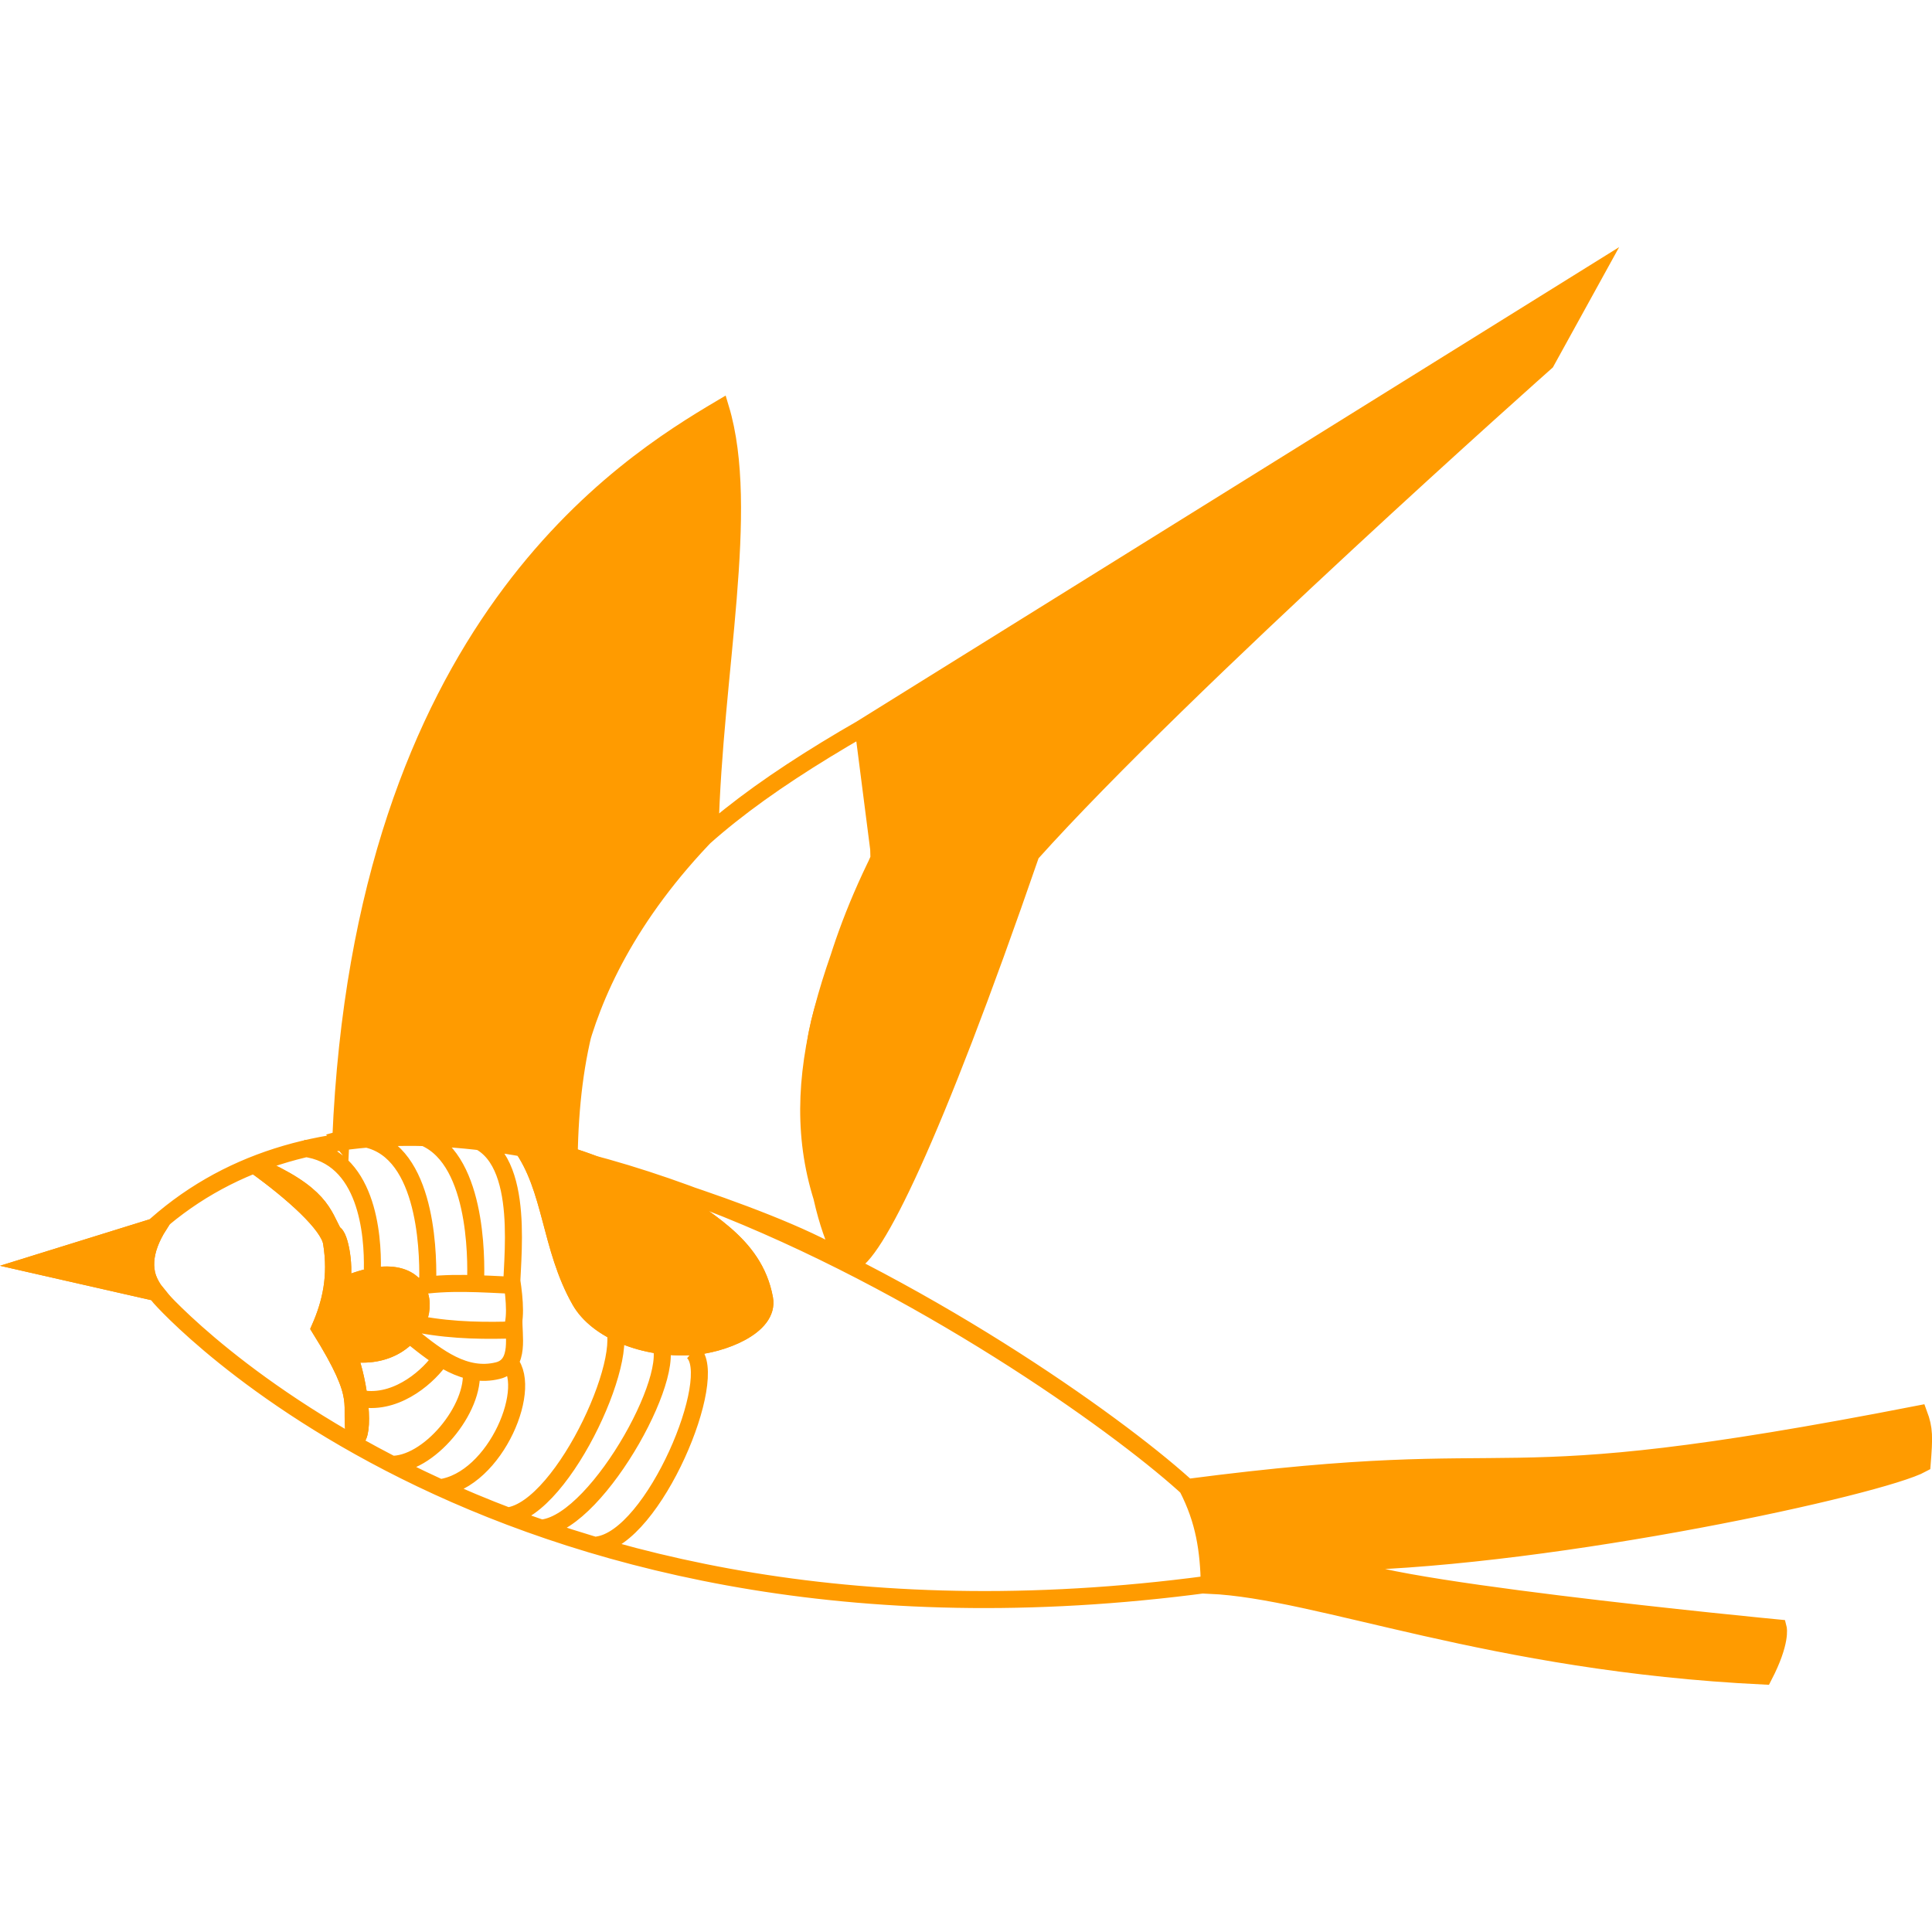 <svg width="24" height="24" version="1.1" viewBox="0 0 540.83 402.46" xml:space="preserve" xmlns="http://www.w3.org/2000/svg"><g transform="translate(90.29 97.772)"><path d="m69.044 157.08s54.526 15.042 76.676 28.382c-6.566-12.698-19.214-53.285 10.268-112.4l-4.658-36.349c-57.927 33.365-81.473 61.29-82.287 120.37zm-114.84 18.964c-4.417 6.987-5.144 13.525-0.825 18.813l-34.492-7.841zm101.33-22.351c8.713 11.999 8.062 28.473 16.532 43.397 4.793 8.446 18.119 13.723 31.256 12.916 8.252-0.507 21.85-5.584 20.407-13.432-2.915-15.854-17.406-22.127-28.415-30.74-14.329-4.266-26.744-11.108-39.781-12.141zm21.311 111.85c15.935-1.99 34.761-47.413 26.736-54.117m-41.976 49.338c15.935-1.99 39.927-46.38 31.902-53.084m-41.718 49.726c15.935-1.99 36.569-48.188 28.544-54.892m-47.659 47.013c15.935-1.99 27.012-29.202 18.986-35.906m-32.806 29.319c10.665 0.543 24.073-15.637 22.732-26.477m-29.706 8.266c9.707 1.028 18.16-6.832 21.182-11.366m-7.75-5.941c6.764 5.415 14.539 11.586 23.765 9.299 6.404-1.587 4.279-10.158 4.521-14.466m-14.53-51.147c17.981 2.093 14.08 32.247 13.884 41.847m-28.867-42.622c17.981 2.093 18.988 30.568 18.792 40.168m-32.225-38.877c17.981 2.093 18.988 30.31 18.792 39.91m23.522-0.117c0.844 5.471 1.368 12.017-0.494 14.443m-25.077-2.022c9.553 1.747 18.526 1.756 27.399 1.461m-28.86-12.055c9.138-1.554 18.662-0.79 28.129-0.365m-59.426-38.413c17.981 2.093 19.505 24.369 19.309 33.969m-32.945-29.253c10.691 7.663 20.691 16.679 21.511 21.688 1.564 9.558-0.242 17.055-3.29 24.006 13.089 21 7.912 20.395 9.882 31.066 2.873-0.821 1.422-15.837-1.978-24.192 22.343 3.807 28.364-24.163 8.303-21.637-2.899 0.365-6.343 1.367-10.362 3.194 1.562-4.683-0.209-14.71-1.93-14.956-3.06-5.462-3.47-11.107-22.137-19.17zm261.05 90.251c101.12-13.198 77.961 4.209 204.83-20.571 1.56 4.181 1.502 6.461 0.907 13.974-11.502 6.331-101.89 26.093-161.8 27.508-2.054 6.581 121.51 18.427 121.51 18.427s0.992 3.782-4.011 13.453c-76.828-3.709-124.5-24.087-155.23-25.409-0.24-9.858-1.393-18.072-6.2-27.381zm-290.62-71.718c85.287-79.663 262.82 44.4 292.93 73.878 3.102 10.33 3.131 10.085 8.266 24.282-202.82 29.044-298.1-79.561-298.1-79.561-4.96-5.652-5.537-12.034-3.1-18.599zm199.94-141.04 205.1-127.61-13.949 25.315s-101.42 90.02-144.18 137.69c-27.85 80.733-43.986 112.74-50.357 114.57-20.655-35.723-12.038-68.989 7.775-113.28-0.104-12.314-4.391-36.681-4.391-36.681zm-146.26 115.29c5.995-143.21 79.733-188.81 106.33-204.59 8.508 28.235-1.872 74.05-2.961 118.36-46.147 47.19-39.8 90.222-39.8 90.222-16.246-3.041-43.224-9.711-63.572-3.996z" fill="none" stroke="#ff9b00" stroke-width="4.765"/><g fill="#ff9b00"><g stroke-width=".265"><path d="m5.114 151.97c5.995-143.21 79.733-188.81 106.33-204.59 8.508 28.235-1.872 74.05-2.961 118.36-46.147 47.19-39.8 90.222-39.8 90.222-16.246-3.041-43.224-9.711-63.572-3.996z"/><path d="m151.37 36.681 205.1-127.61-13.949 25.315s-101.42 90.02-144.18 137.69c-27.85 80.733-33.441 88.705-48.877 115.94-25.336-61.039-13.518-70.364 6.296-114.66-0.104-12.314-4.391-36.681-4.391-36.681z"/><path d="m243.33 251.08c101.12-13.198 76.683 2.565 203.55-22.215 1.56 4.181 1.502 6.461 0.907 13.974-11.502 6.331-101.89 26.093-161.8 27.508-2.054 6.581 121.51 18.427 121.51 18.427s0.992 3.782-4.011 13.453c-76.828-3.709-123.22-22.443-153.96-23.765z"/></g><g stroke="#ff9b00" stroke-width="4.765"><path d="m-18.996 159.19c10.691 7.663 20.691 16.679 21.511 21.688 1.564 9.558-0.242 17.055-3.29 24.006 13.089 21 7.912 20.395 9.882 31.066 2.873-0.821 1.422-15.837-1.978-24.192 22.343 3.807 28.364-24.163 8.303-21.637-2.899 0.365-6.343 1.367-10.362 3.194 1.562-4.683-0.209-14.71-1.93-14.956-3.06-5.462-3.47-11.107-22.137-19.17z"/><path d="m55.538 153.7c8.713 11.999 8.062 28.473 16.532 43.397 4.793 8.446 18.119 13.723 31.256 12.916 8.252-0.507 21.85-5.584 20.407-13.432-2.915-15.854-17.406-22.127-28.415-30.74-14.329-4.266-26.744-11.108-39.781-12.141z"/><path d="m-45.795 176.05c-4.417 6.987-5.144 13.525-0.825 18.813l-34.492-7.841z"/></g></g></g></svg>
